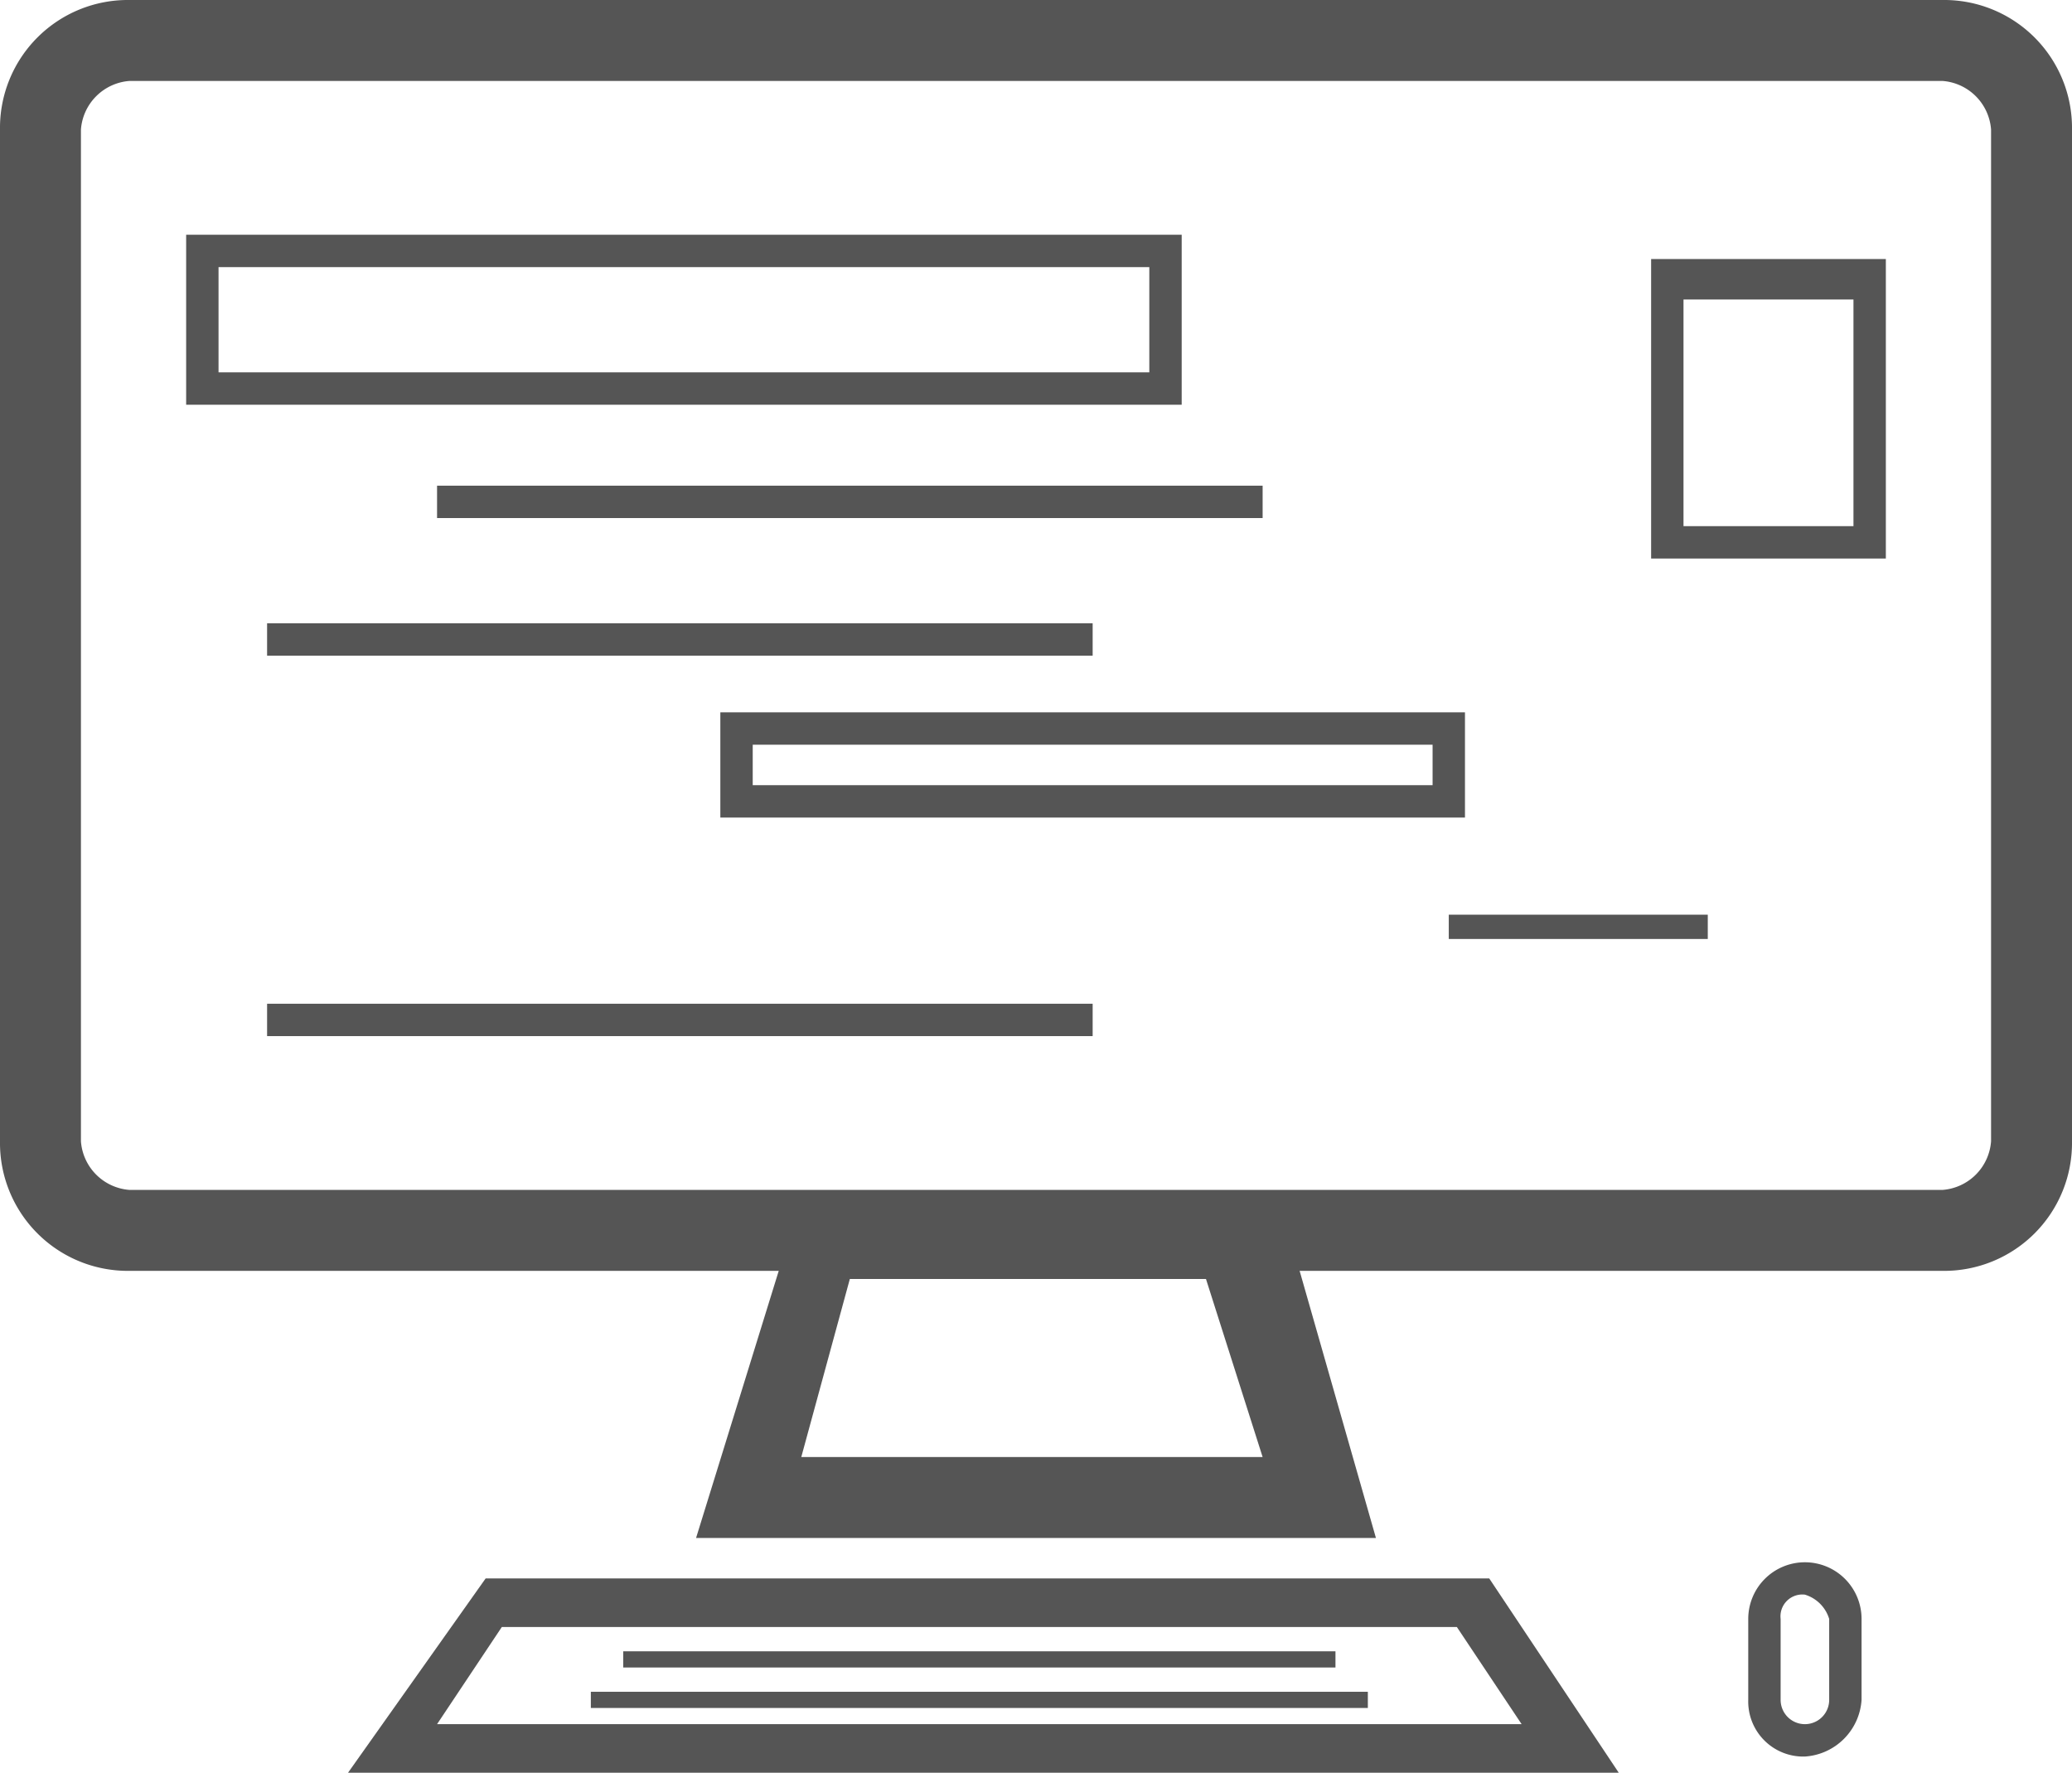 <svg xmlns="http://www.w3.org/2000/svg" viewBox="0 0 25.6 21.9"><defs><style>.cls-1{fill:#555;}</style></defs><title>Fichier 3</title><g id="Calque_2" data-name="Calque 2"><g id="Calque_1-2" data-name="Calque 1"><path class="cls-1" d="M24,15.7H1.6A1.58,1.58,0,0,1,0,14.1V1.6A1.58,1.58,0,0,1,1.6,0H24a1.58,1.58,0,0,1,1.6,1.6V14.1A1.58,1.58,0,0,1,24,15.7ZM1.6,1a.65.65,0,0,0-.6.6V14.1a.65.65,0,0,0,.6.6H24a.65.65,0,0,0,.6-.6V1.6A.65.65,0,0,0,24,1Z"/><path class="cls-1" d="M17,19H8.6l1.3-4.2h5.9ZM9.9,18h5.7l-.7-2.2H10.5Z"/><path class="cls-1" d="M20,21.9H4.3L6,19.5H18.4ZM5.4,21.3H18.8L18,20.1H6.2Z"/><rect class="cls-1" x="7.7" y="20.4" width="8.8" height="0.2"/><rect class="cls-1" x="7.3" y="20.9" width="9.6" height="0.2"/><path class="cls-1" d="M22.3,21.7a.68.68,0,0,1-.7-.7V20A.7.7,0,1,1,23,20v1A.75.75,0,0,1,22.3,21.7Zm0-2a.27.27,0,0,0-.3.3v1a.3.3,0,0,0,.6,0V20A.45.45,0,0,0,22.3,19.7Z"/><path class="cls-1" d="M14.6,5H2.3V2.9H14.6ZM2.7,4.6H14.2V3.3H2.7V4.6Z"/><path class="cls-1" d="M18.1,10.1H8.9V8.8h9.2ZM9.3,9.7h8.4V9.2H9.3Z"/><rect class="cls-1" x="3.3" y="7.7" width="10.2" height="0.4"/><rect class="cls-1" x="5.4" y="6" width="10.2" height="0.4"/><rect class="cls-1" x="3.3" y="12.4" width="10.2" height="0.4"/><path class="cls-1" d="M23.3,6.9H20.4V3.2h2.9V6.9Zm-2.5-.4h2.1V3.7H20.8Z"/><rect class="cls-1" x="17.9" y="11.3" width="3.2" height="0.3"/></g></g></svg>
